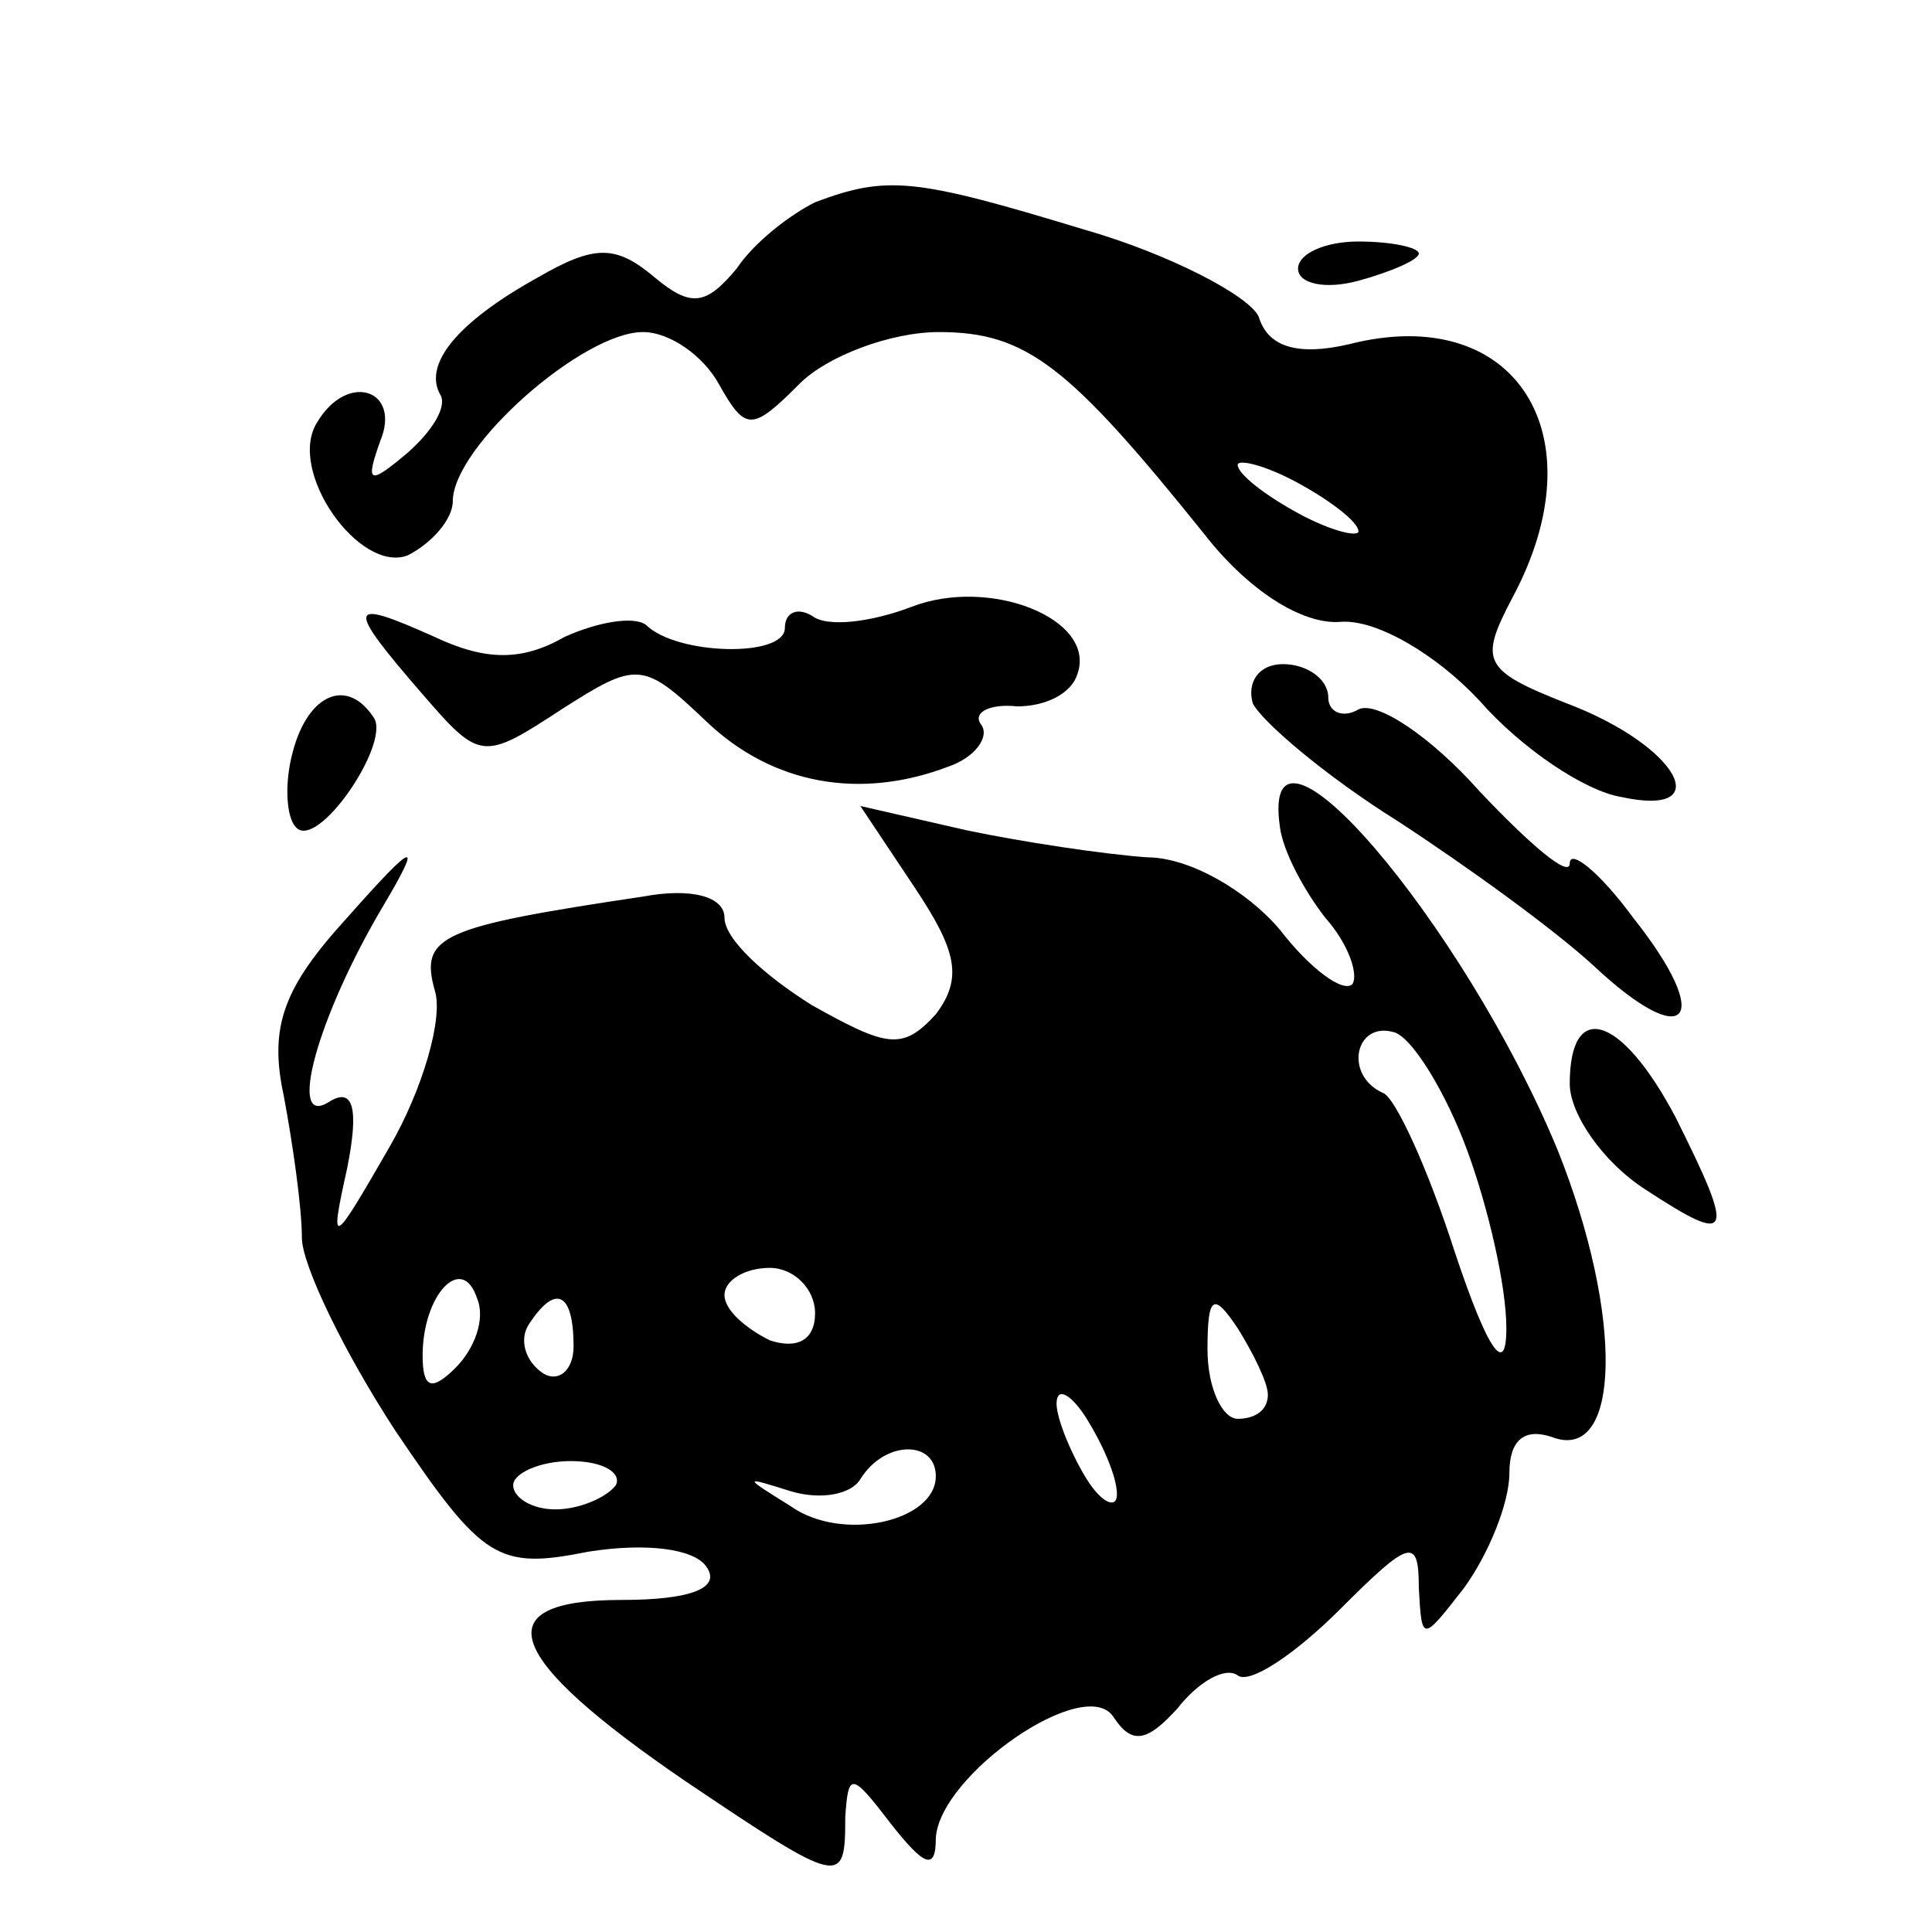 <?xml version="1.0" standalone="no"?>
<!DOCTYPE svg PUBLIC "-//W3C//DTD SVG 20010904//EN"
 "http://www.w3.org/TR/2001/REC-SVG-20010904/DTD/svg10.dtd">
<svg version="1.0" xmlns="http://www.w3.org/2000/svg"
 width="64pt" height="64pt" viewBox="0 0 64 64"
 preserveAspectRatio="xMidYMid meet">

<g transform="translate(0,64) scale(0.1,-0.1)"
fill="#000000" stroke="none">
<path d="M270 573 c-8 -4 -20 -13 -26 -22 -10 -12 -15 -13 -27 -3 -13 11 -20
11 -39 0 -27 -15 -38 -29 -32 -39 2 -4 -3 -12 -11 -19 -13 -11 -14 -10 -9 4 7
17 -11 23 -21 6 -10 -16 14 -50 30 -44 8 4 15 12 15 18 0 18 43 56 63 56 9 0
20 -8 25 -17 9 -16 11 -16 27 0 9 9 30 17 46 17 29 0 43 -11 88 -67 14 -18 32
-30 45 -29 12 1 32 -11 46 -26 14 -16 35 -30 47 -32 32 -7 19 17 -18 31 -28
11 -29 14 -18 35 29 54 1 98 -54 84 -17 -4 -27 -1 -30 9 -3 7 -30 21 -58 29
-56 17 -65 18 -89 9z m180 -109 c0 -2 -9 0 -20 6 -11 6 -20 13 -20 16 0 2 9 0
20 -6 11 -6 20 -13 20 -16z"/>
<path d="M430 551 c0 -5 9 -7 20 -4 11 3 20 7 20 9 0 2 -9 4 -20 4 -11 0 -20
-4 -20 -9z"/>
<path d="M302 439 c-13 -5 -28 -7 -33 -3 -5 3 -9 1 -9 -4 0 -10 -36 -9 -46 1
-4 3 -16 1 -27 -4 -14 -8 -26 -8 -43 0 -29 13 -30 11 -4 -19 19 -22 20 -22 46
-5 25 16 27 16 48 -4 22 -21 51 -26 80 -15 9 3 14 10 11 14 -3 4 3 7 12 6 9 0
18 4 20 11 6 18 -29 32 -55 22z"/>
<path d="M415 407 c3 -6 24 -24 48 -39 23 -15 52 -36 65 -48 31 -29 40 -18 13
16 -11 15 -21 23 -21 18 0 -5 -13 6 -30 24 -16 18 -34 30 -40 27 -5 -3 -10 -1
-10 4 0 6 -7 11 -15 11 -8 0 -12 -6 -10 -13z"/>
<path d="M97 391 c-3 -11 -2 -22 1 -25 7 -8 31 27 26 36 -9 14 -22 8 -27 -11z"/>
<path d="M424 366 c1 -8 8 -21 15 -30 8 -9 11 -19 9 -22 -3 -3 -14 5 -24 18
-11 13 -30 24 -44 24 -14 1 -41 5 -60 9 l-35 8 18 -27 c14 -21 16 -30 7 -42
-11 -12 -16 -11 -41 3 -16 10 -29 22 -29 29 0 7 -11 10 -27 7 -67 -10 -74 -13
-69 -31 3 -9 -4 -33 -15 -52 -19 -33 -20 -34 -14 -7 4 20 2 27 -6 22 -14 -9
-4 28 18 65 13 22 11 22 -12 -4 -21 -23 -26 -36 -21 -59 3 -16 6 -37 6 -47 0
-9 14 -38 31 -64 29 -43 34 -46 64 -40 19 3 35 1 39 -5 5 -7 -5 -11 -28 -11
-46 0 -39 -19 21 -60 52 -35 53 -35 53 -12 1 15 2 15 15 -2 11 -14 15 -16 15
-5 1 21 50 55 59 40 6 -9 11 -8 21 3 7 9 16 14 20 11 4 -3 19 7 34 22 23 23
26 24 26 7 1 -18 1 -18 15 0 8 11 15 28 15 38 0 11 5 15 14 12 23 -9 24 40 2
95 -31 75 -99 155 -92 107z m62 -107 c7 -19 13 -45 13 -59 0 -16 -6 -8 -17 25
-9 28 -20 52 -24 53 -13 6 -9 24 4 20 6 -2 17 -20 24 -39z m-335 -72 c-8 -8
-11 -7 -11 4 0 20 13 34 18 19 3 -7 -1 -17 -7 -23z m119 18 c0 -9 -6 -12 -15
-9 -8 4 -15 10 -15 15 0 5 7 9 15 9 8 0 15 -7 15 -15z m-80 -11 c0 -8 -5 -12
-10 -9 -6 4 -8 11 -5 16 9 14 15 11 15 -7z m230 -16 c0 -5 -4 -8 -10 -8 -5 0
-10 10 -10 23 0 18 2 19 10 7 5 -8 10 -18 10 -22z m-50 -33 c0 -5 -5 -3 -10 5
-5 8 -10 20 -10 25 0 6 5 3 10 -5 5 -8 10 -19 10 -25z m-166 3 c-3 -4 -12 -8
-20 -8 -8 0 -14 4 -14 8 0 4 9 8 19 8 11 0 17 -4 15 -8z m106 3 c0 -15 -31
-22 -48 -10 -16 10 -16 10 0 5 10 -3 20 -1 23 4 8 13 25 13 25 1z"/>
<path d="M520 281 c0 -10 11 -26 25 -35 29 -19 30 -16 10 24 -18 34 -35 39
-35 11z"/>
</g>
</svg>
